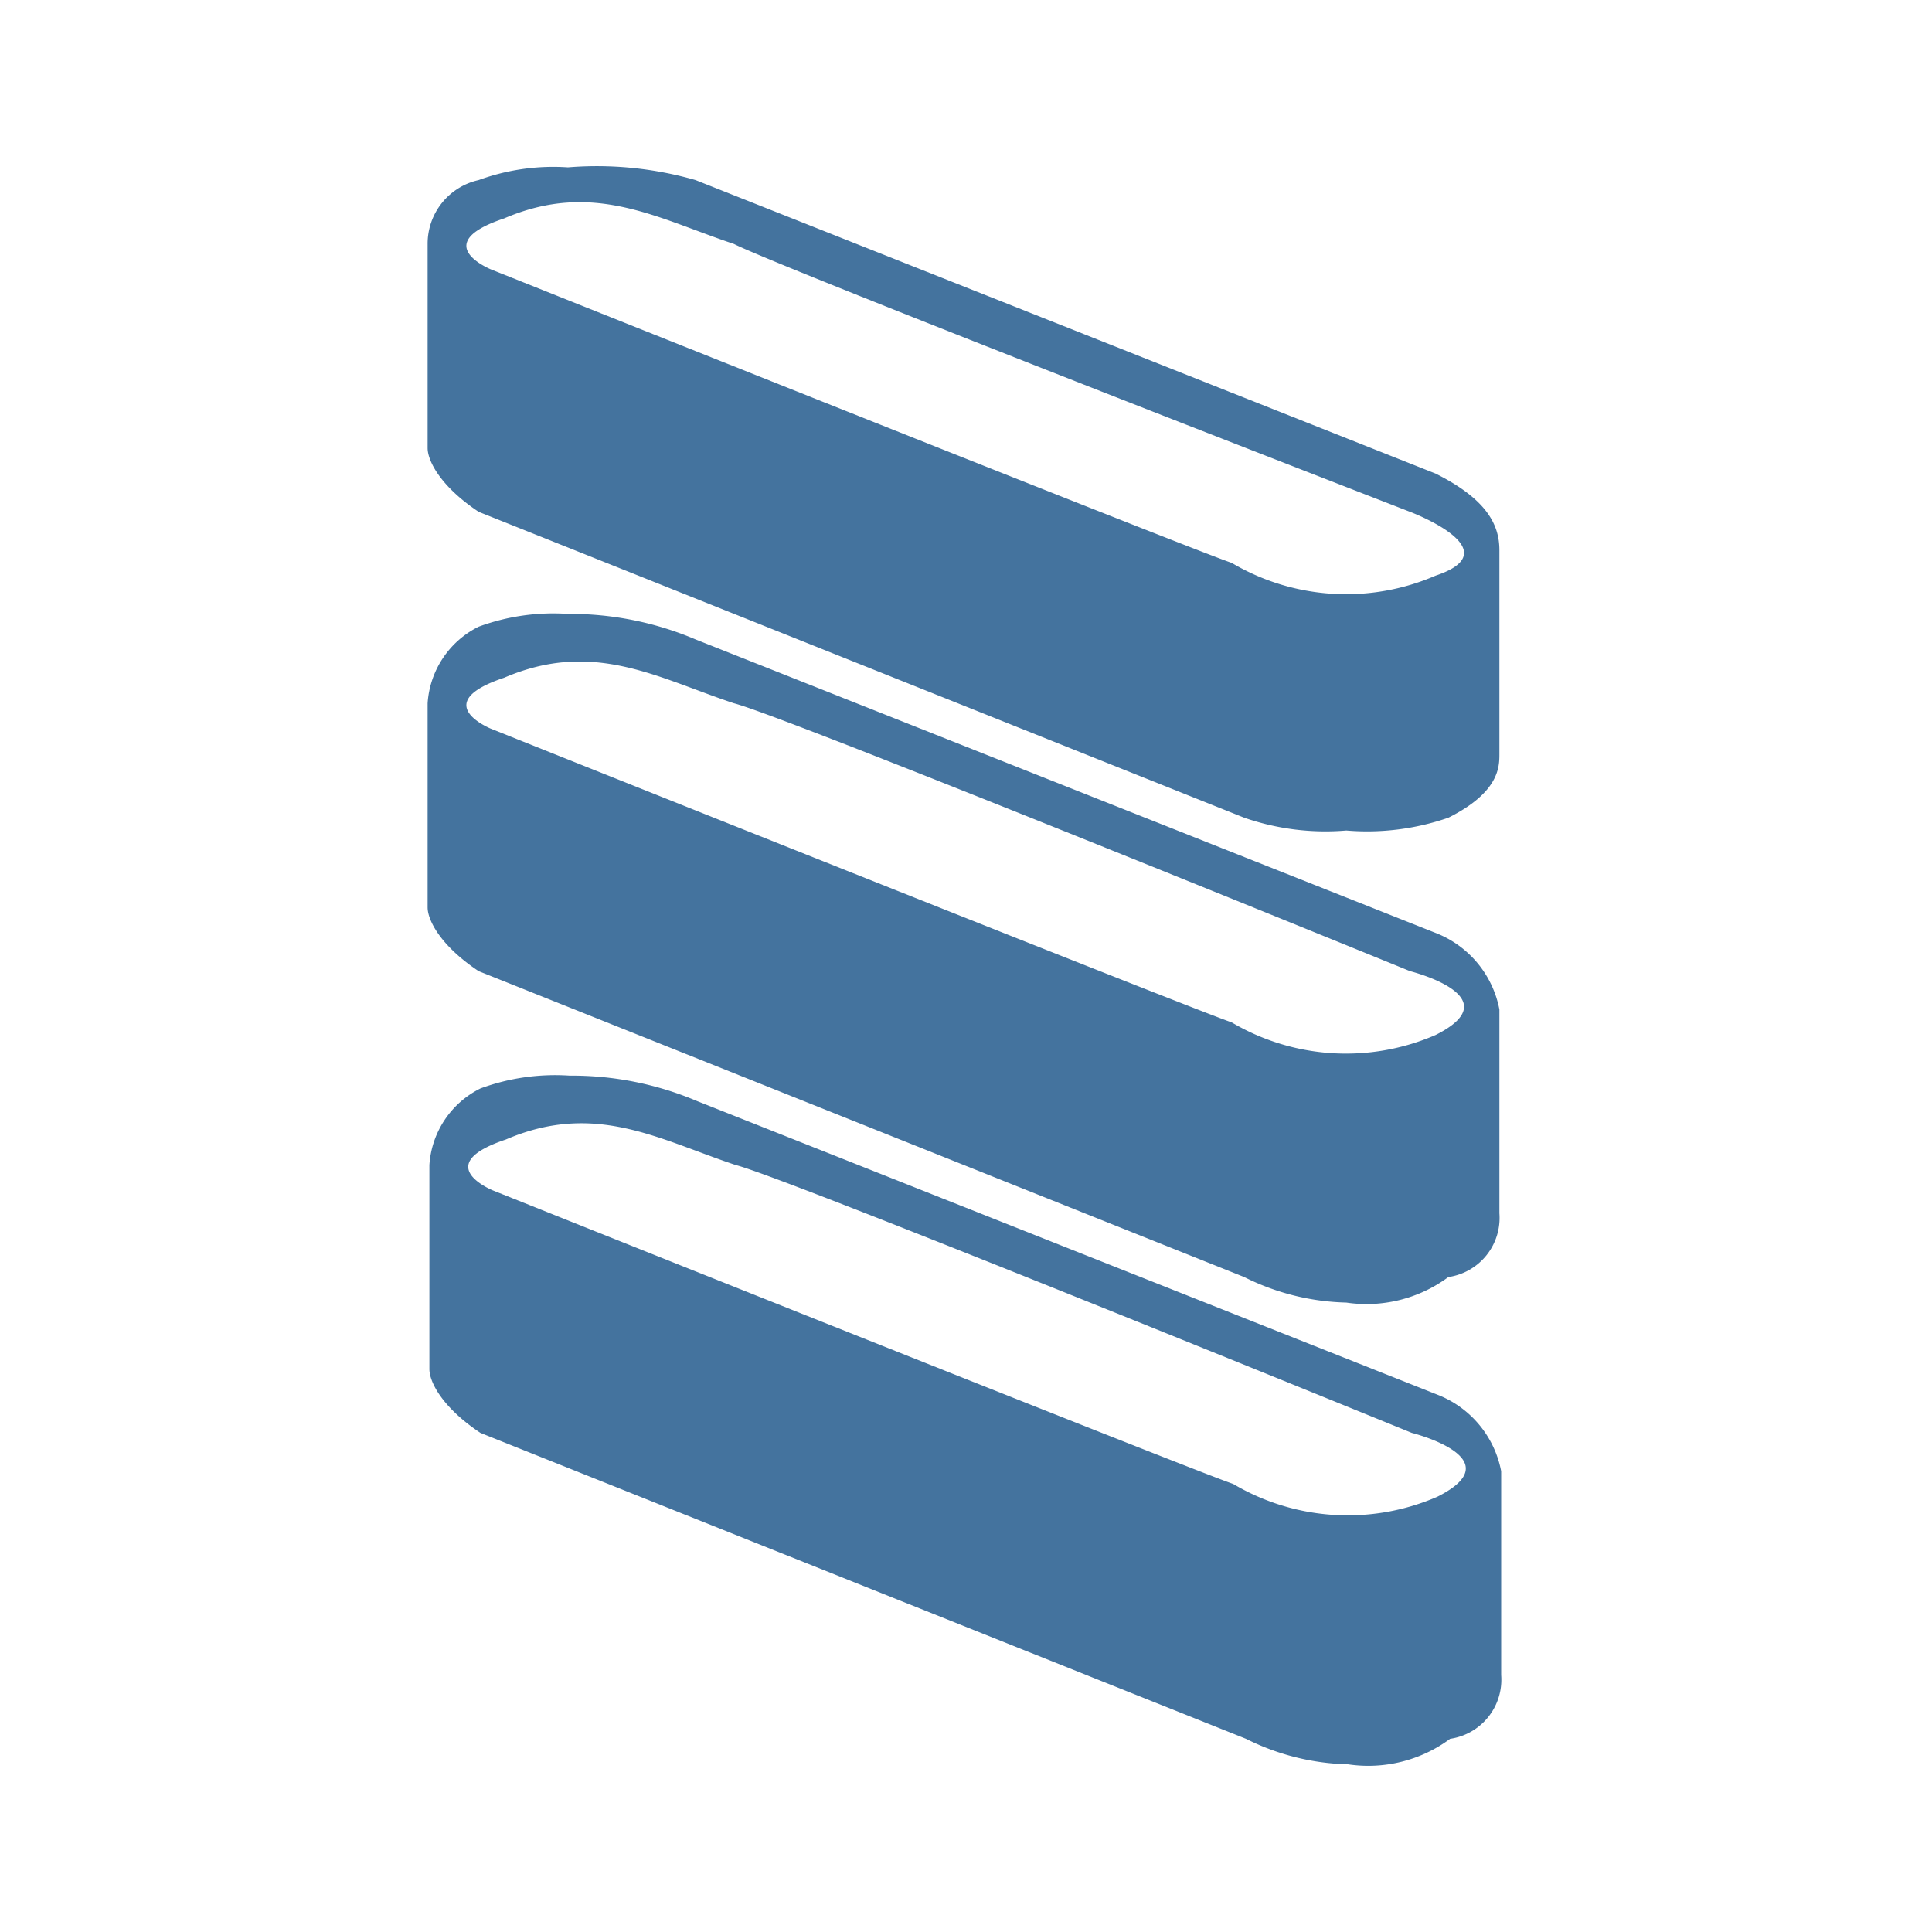 <?xml version="1.0" encoding="UTF-8"?>
<svg width="24px" height="24px" viewBox="0 0 24 24" version="1.1" fill="#44739e" xmlns="http://www.w3.org/2000/svg" xmlns:xlink="http://www.w3.org/1999/xlink">
            <path d="M 17.855,17.325 8.662,13.679 A 3.986,3.986 0 0 0 7.077,13.362 2.687,2.687 0 0 0 5.968,13.521 1.145,1.145 0 0 0 5.334,14.472 v 2.536 c 0,0.158 0.158,0.475 0.634,0.792 l 9.51,3.8 a 2.977,2.977 0 0 0 1.268,0.317 1.708,1.708 0 0 0 1.268,-0.317 0.742,0.742 0 0 0 0.634,-0.792 v -2.532 a 1.277,1.277 0 0 0 -0.793,-0.951 z m 0,1.268 a 2.793,2.793 0 0 1 -2.536,-0.159 c -0.475,-0.158 -9.193,-3.645 -9.193,-3.645 0,0 -0.792,-0.317 0.159,-0.634 1.109,-0.476 1.9,0 2.853,0.317 0.634,0.158 8.4,3.328 8.4,3.328 0,0 1.268,0.317 0.317,0.793 z m -11.909,-6.529 9.51,3.8 a 2.977,2.977 0 0 0 1.268,0.317 1.708,1.708 0 0 0 1.268,-0.317 0.742,0.742 0 0 0 0.634,-0.792 V 12.54 A 1.277,1.277 0 0 0 17.833,11.589 L 8.64,7.943 A 3.986,3.986 0 0 0 7.055,7.626 2.687,2.687 0 0 0 5.946,7.785 1.145,1.145 0 0 0 5.312,8.736 v 2.536 c 0,0.158 0.158,0.475 0.634,0.792 z M 6.263,8.419 c 1.109,-0.476 1.9,0 2.853,0.317 0.634,0.158 8.4,3.328 8.4,3.328 0,0 1.268,0.317 0.317,0.793 A 2.793,2.793 0 0 1 15.3,12.7 C 14.822,12.54 6.1,9.053 6.1,9.053 c 0,0 -0.788,-0.317 0.163,-0.634 z m -0.317,-2.061 9.51,3.8 a 3.08,3.08 0 0 0 1.268,0.159 3.082,3.082 0 0 0 1.268,-0.159 C 18.626,9.841 18.626,9.524 18.626,9.366 V 6.834 C 18.626,6.517 18.467,6.2 17.833,5.883 L 8.64,2.237 A 4.43,4.43 0 0 0 7.055,2.079 2.7,2.7 0 0 0 5.946,2.237 0.809,0.809 0 0 0 5.312,3.03 v 2.536 c 0,0.158 0.158,0.475 0.634,0.792 z M 6.263,2.713 c 1.109,-0.476 1.9,0 2.853,0.317 0.634,0.317 8.4,3.328 8.4,3.328 0,0 1.268,0.476 0.317,0.793 A 2.793,2.793 0 0 1 15.3,6.992 C 14.822,6.834 6.1,3.347 6.1,3.347 c 0,0 -0.788,-0.317 0.163,-0.634 z"/>

</svg>